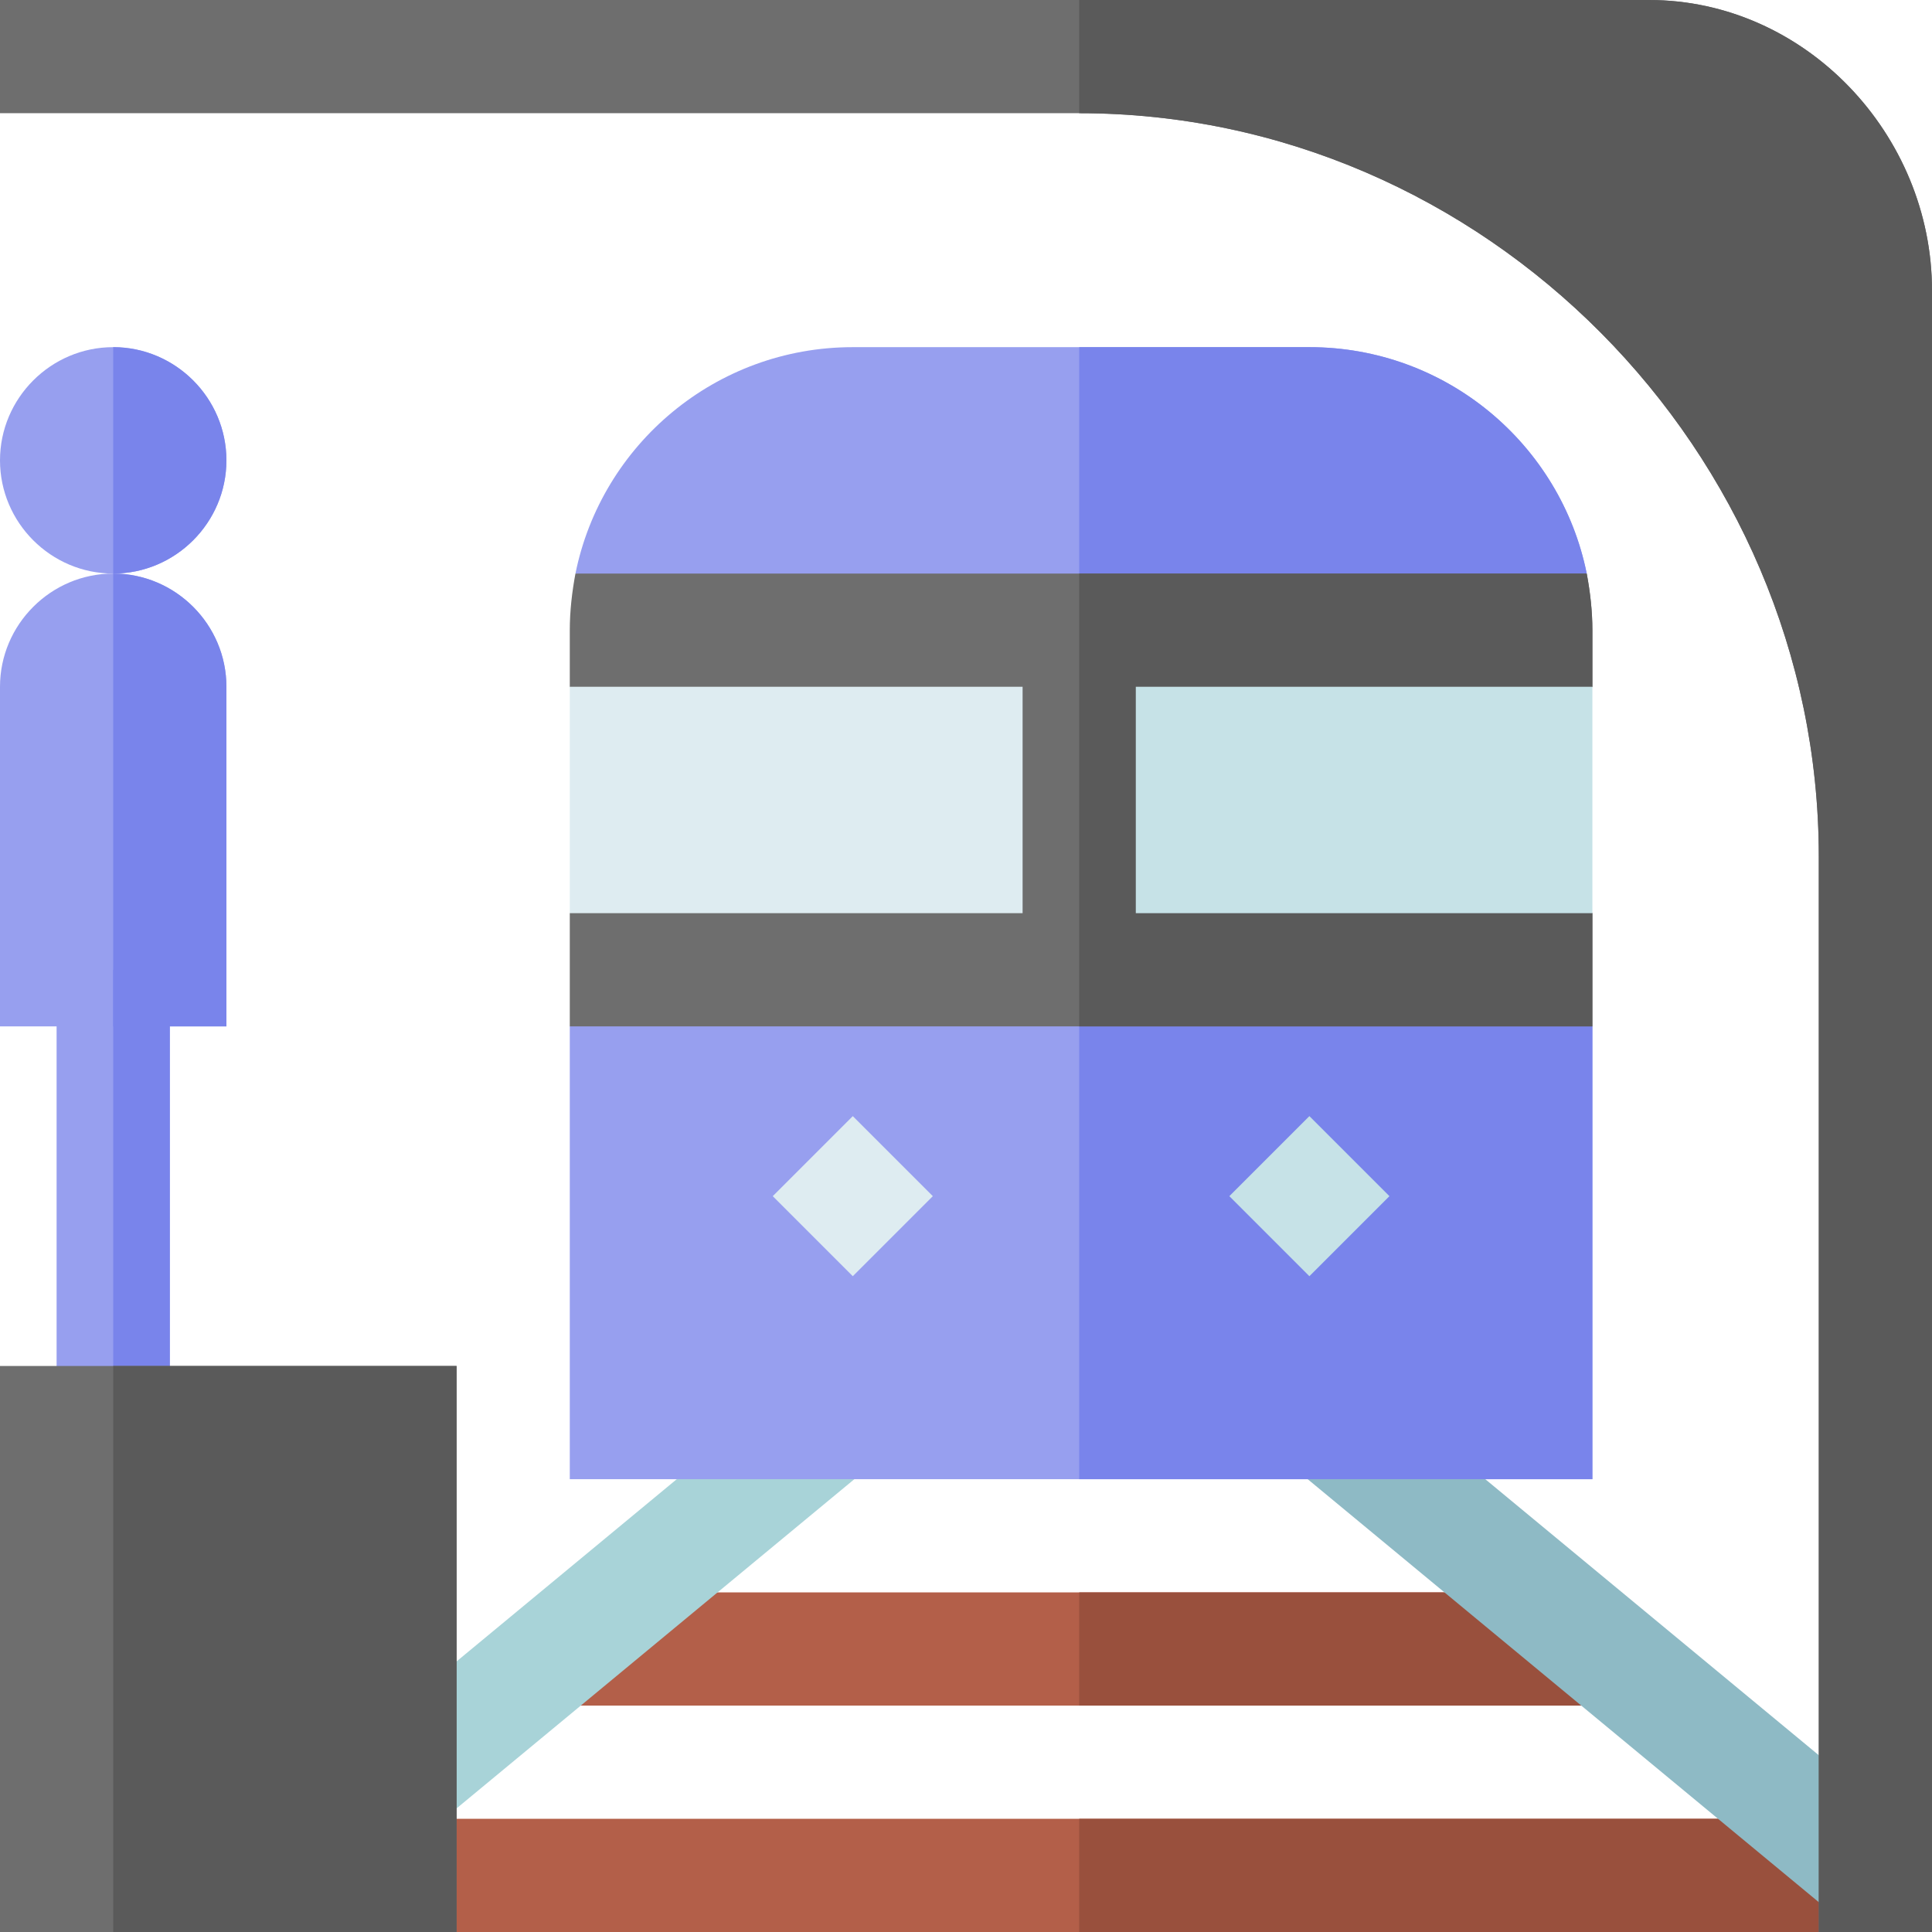<svg height="512pt" viewBox="0 0 512 512" width="512pt" xmlns="http://www.w3.org/2000/svg"><path d="m106 482h391v30h-391zm0 0" fill="#b35f49"/><path d="m148.598 422h275.801v30h-275.801zm0 0" fill="#b35f49"/><path d="m286 422h138.402v30h-138.402zm0 0" fill="#99503d"/><path d="m286 482h211v30h-211zm0 0" fill="#99503d"/><path d="m211.43 365.445 19.133 23.117-115.004 95.18-19.129-23.117zm0 0" fill="#a8d3d8"/><path d="m361.539 365.453 145.004 120.012-19.129 23.113-145.004-120.008zm0 0" fill="#8ebac5"/><g fill="#979fef"><path d="m15 257h30v120h-30zm0 0"/><path d="m60 182v90h-60v-90c0-16.5 13.5-30 30-30s30 13.5 30 30zm0 0"/><path d="m60 122c0 16.5-13.5 30-30 30s-30-13.5-30-30 13.5-30 30-30 30 13.5 30 30zm0 0"/><path d="m422 272v120h-271v-120l129.902-30 5.098 1.199zm0 0"/></g><path d="m286 243.199 136 28.801v120h-136zm0 0" fill="#7984eb"/><path d="m420.5 152-134.5 30-133.5-30c6.902-34.199 37.199-60 73.5-60h121c36.301 0 66.598 25.801 73.5 60zm0 0" fill="#979fef"/><path d="m420.5 152-134.5 30v-90h61c36.301 0 66.598 25.801 73.5 60zm0 0" fill="#7984eb"/><path d="m422 182-30 30 30 30v30h-271v-30l30-30-30-30v-15c0-5.102.602-10.199 1.5-15h268c.898 4.801 1.5 9.898 1.5 15zm0 0" fill="#6e6e6e"/><path d="m422 182-30 30 30 30v30h-136v-120h134.5c.898 4.801 1.5 9.898 1.5 15zm0 0" fill="#5a5a5a"/><path d="m151 182h120v60h-120zm0 0" fill="#deecf1"/><path d="m301 182h121v60h-121zm0 0" fill="#c6e2e7"/><path d="m226 295.785 21.211 21.211-21.211 21.211-21.211-21.211zm0 0" fill="#deecf1"/><path d="m347 295.785 21.211 21.211-21.211 21.211-21.211-21.211zm0 0" fill="#c6e2e7"/><path d="m437 0h-437v30h286c107.402 0 196 89.598 196 197v285h30v-435c0-41.398-33.602-77-75-77zm0 0" fill="#6e6e6e"/><path d="m512 77v435h-30v-285c0-107.402-88.598-197-196-197v-30h151c41.398 0 75 35.602 75 77zm0 0" fill="#5a5a5a"/><path d="m60 122c0 16.5-13.5 30-30 30v-60c16.5 0 30 13.5 30 30zm0 0" fill="#7984eb"/><path d="m30 257h15v120h-15zm0 0" fill="#7984eb"/><path d="m60 272h-30v-120c16.5 0 30 13.5 30 30zm0 0" fill="#7984eb"/><path d="m0 362v150h121v-150zm0 0" fill="#6e6e6e"/><path d="m30 362h91v150h-91zm0 0" fill="#5a5a5a"/></svg>